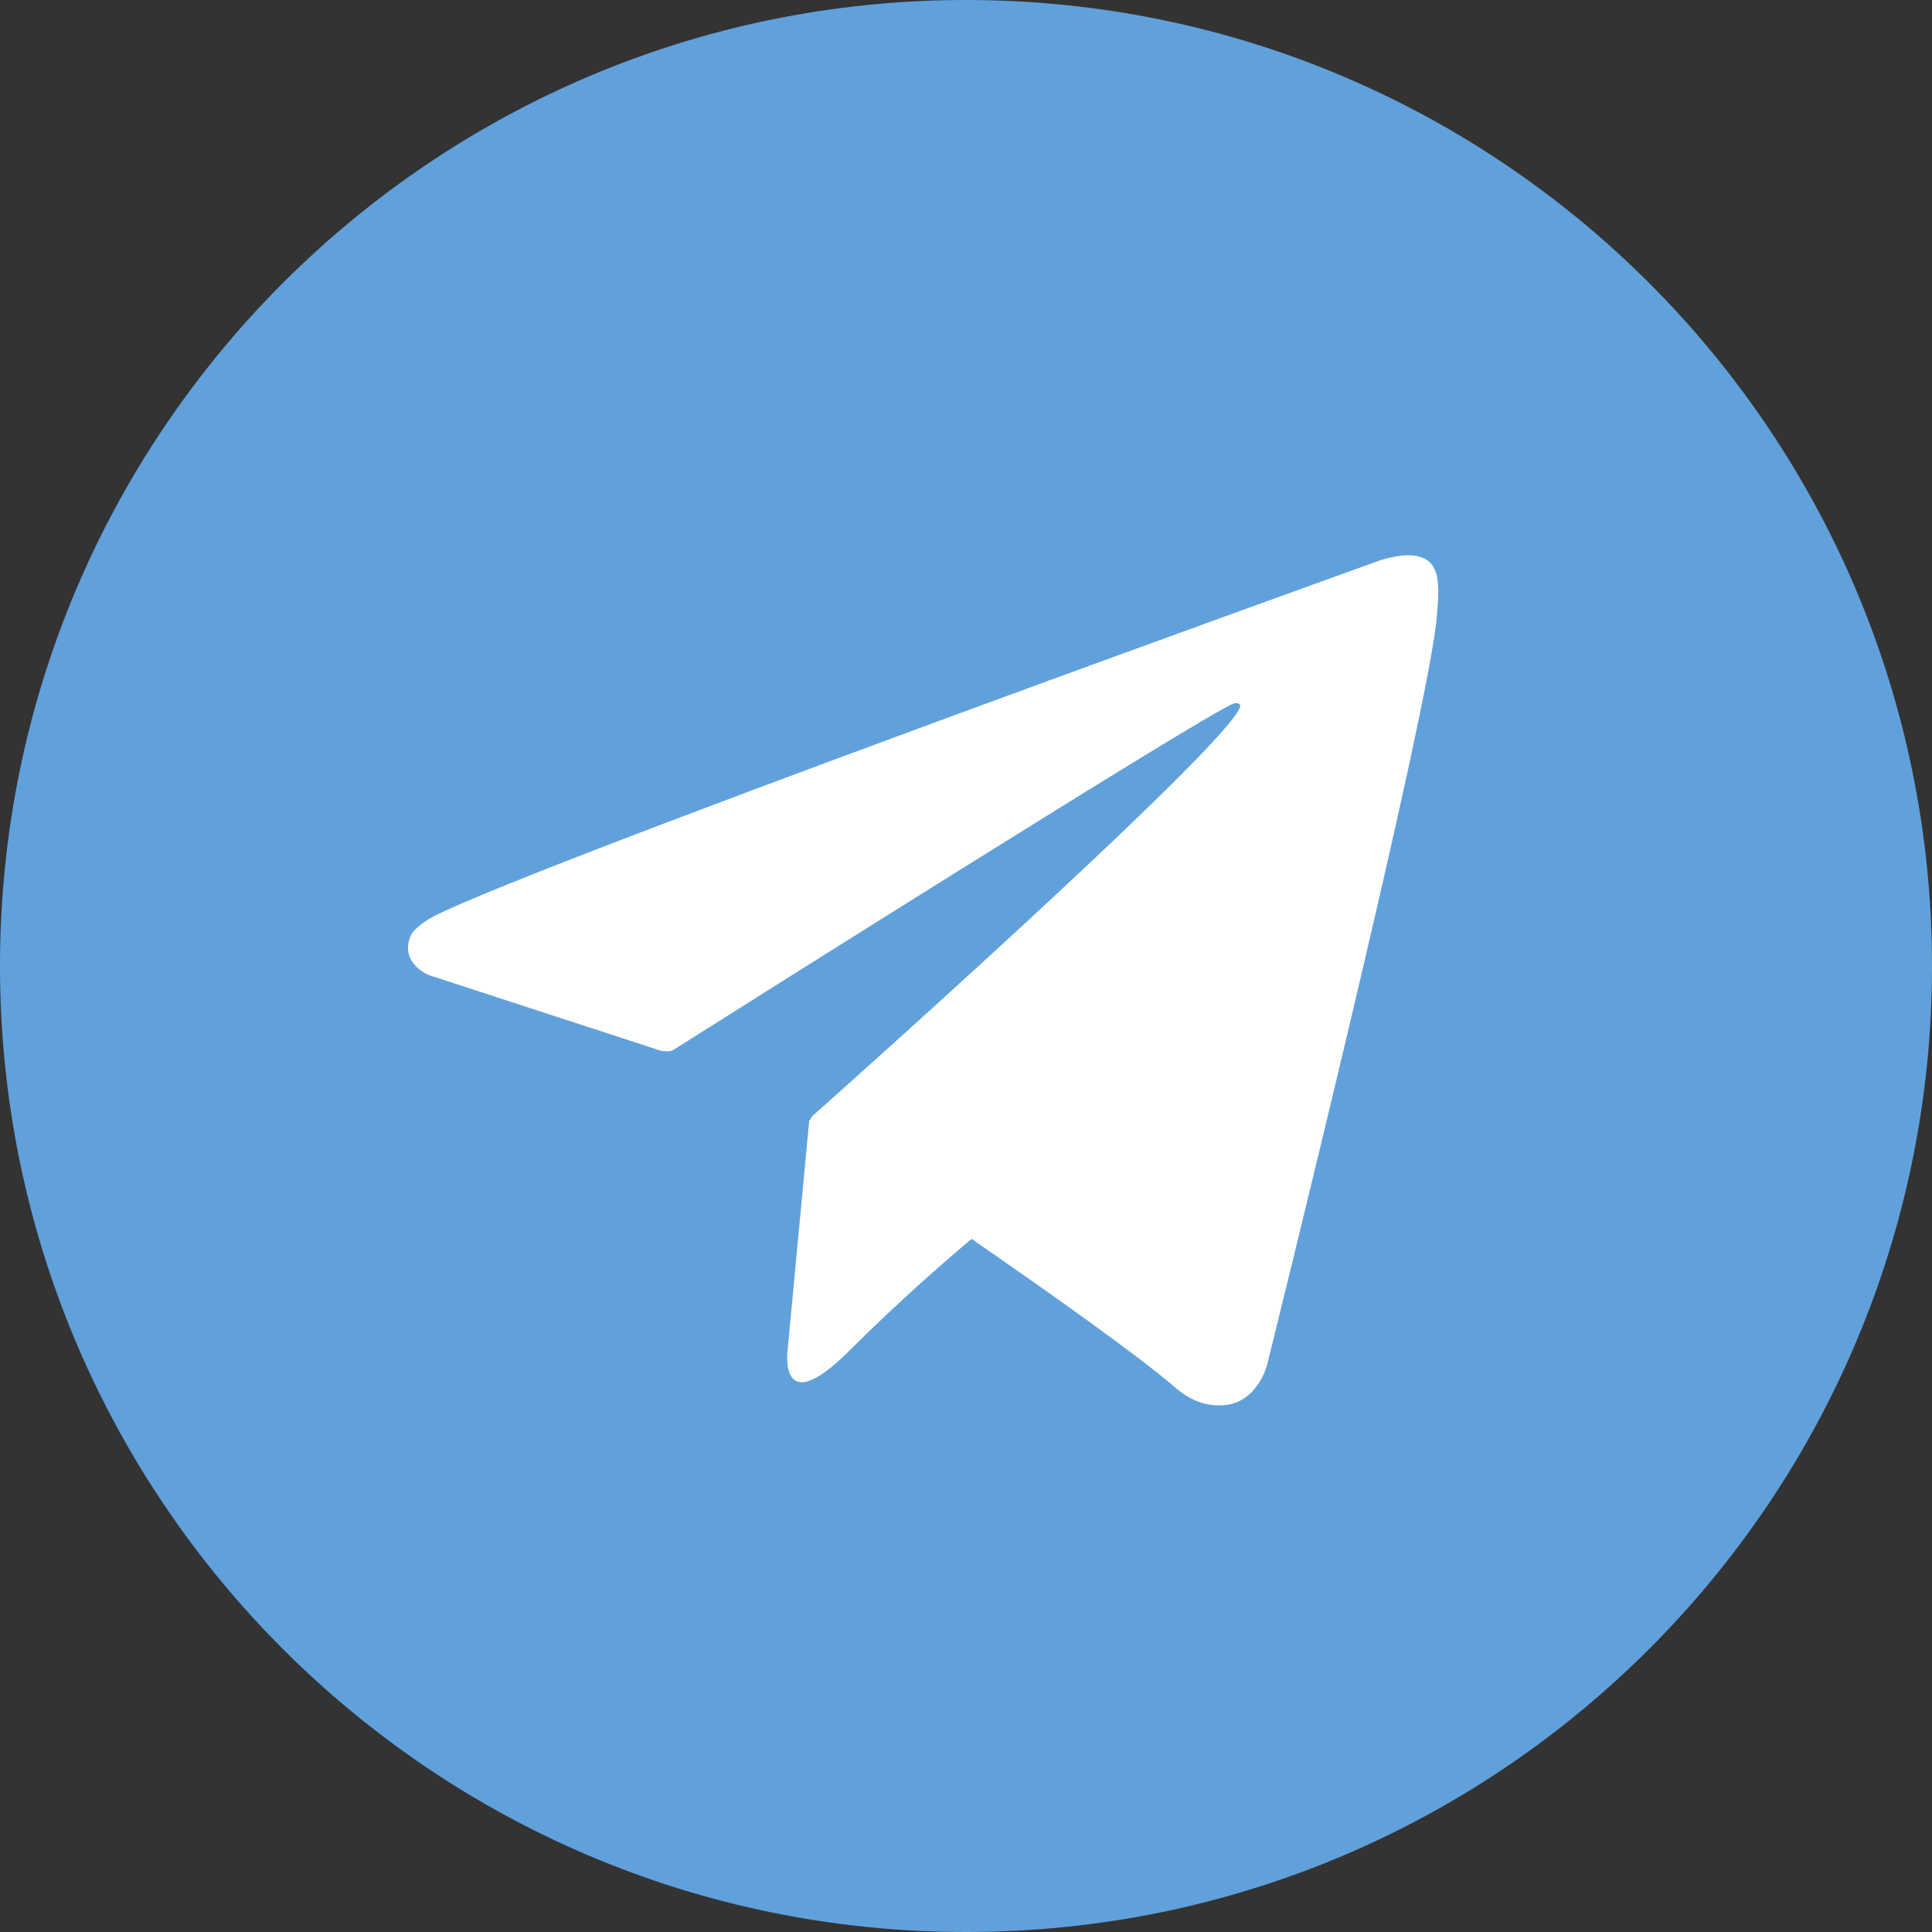 <svg width="60" height="60" viewBox="0 0 60 60" fill="none" xmlns="http://www.w3.org/2000/svg">
<rect x="0" y="0" width="60" height="60" fill="#333333" stroke="none"/>
<path d="M30 60C46.569 60 60 46.569 60 30C60 13.431 46.569 0 30 0C13.431 0 0 13.431 0 30C0 46.569 13.431 60 30 60Z" fill="#60A1DC"/>
<path d="M44.605 17.813C44.489 17.48 44.351 17.387 44.138 17.307C43.671 17.129 42.88 17.395 42.88 17.395C42.88 17.395 14.84 27.471 13.24 28.591C12.893 28.831 12.778 28.969 12.725 29.133C12.449 29.929 13.311 30.28 13.311 30.28L20.538 32.636C20.538 32.636 20.809 32.675 20.902 32.613C22.547 31.573 37.444 22.169 38.302 21.853C38.44 21.813 38.538 21.858 38.511 21.951C38.169 23.16 25.231 34.658 25.231 34.658C25.231 34.658 25.182 34.72 25.151 34.791L25.133 34.782L24.458 41.951C24.458 41.951 24.173 44.147 26.373 41.951C27.924 40.4 29.422 39.107 30.173 38.475C32.658 40.191 35.333 42.089 36.484 43.08C37.062 43.578 37.551 43.658 37.947 43.644C39.04 43.604 39.347 42.4 39.347 42.4C39.347 42.4 44.458 21.835 44.627 19.08C44.645 18.809 44.667 18.64 44.667 18.453C44.671 18.195 44.645 17.933 44.605 17.813Z" fill="white"/>
</svg>
